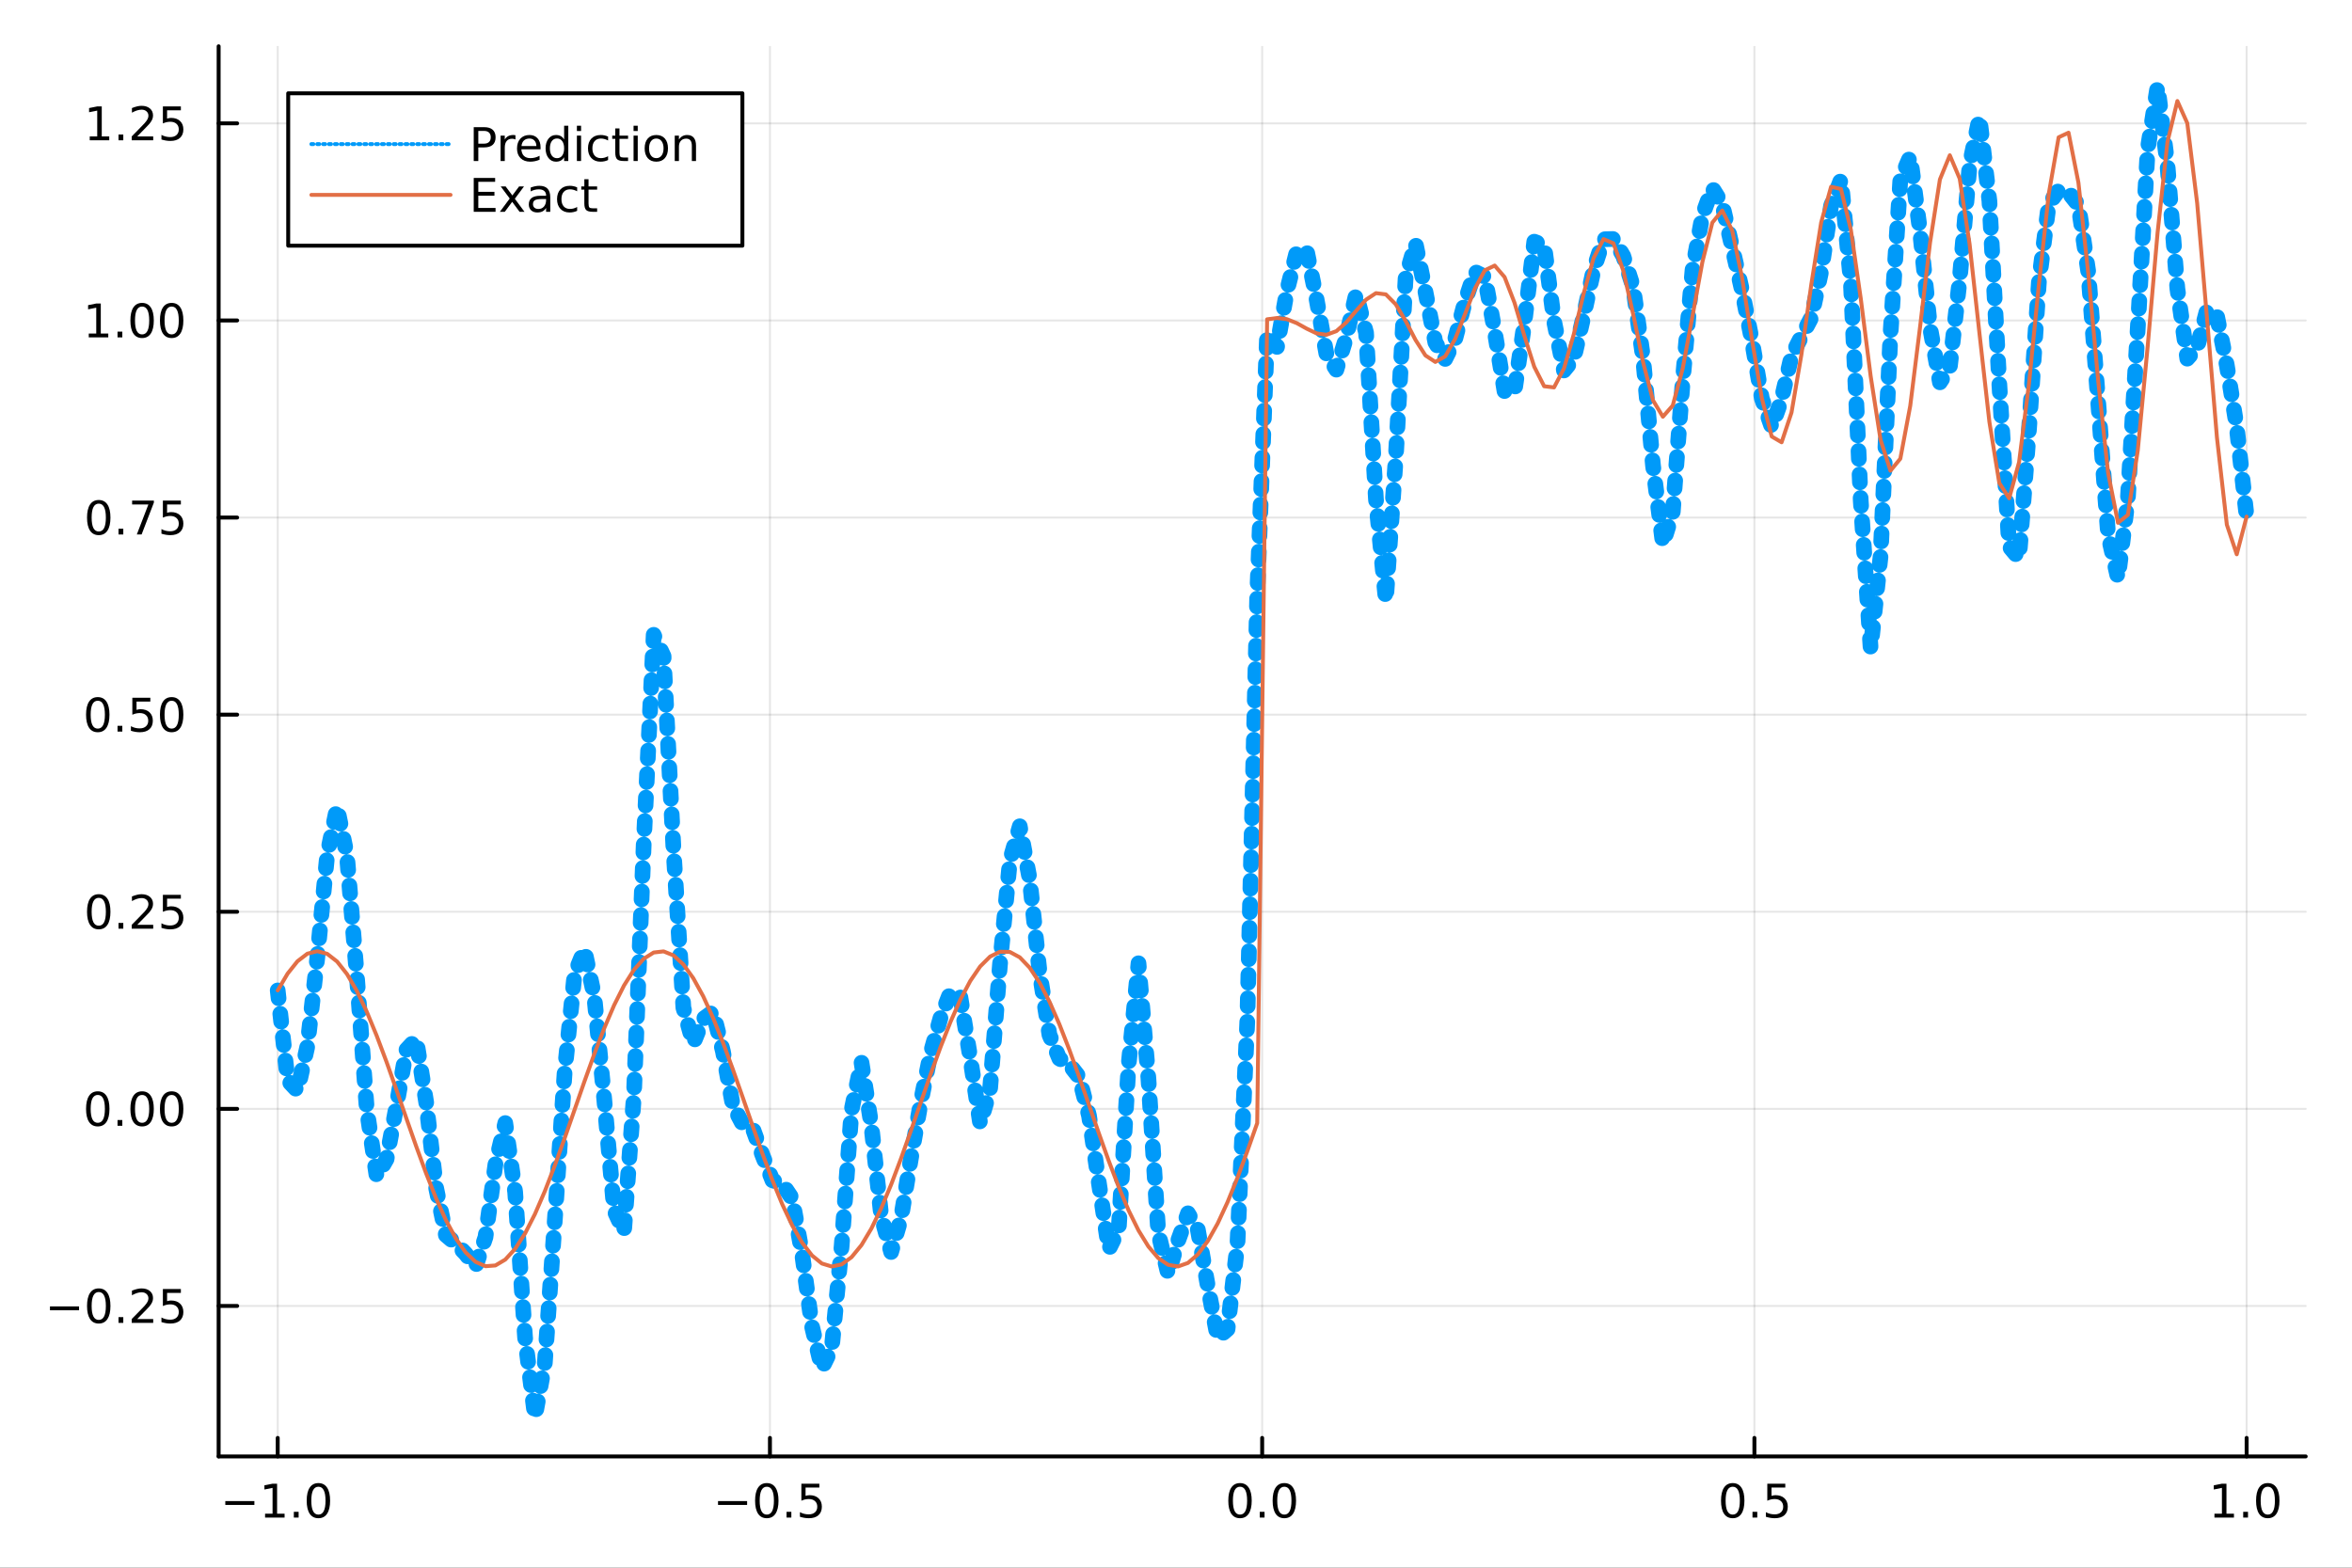 <?xml version="1.0" encoding="utf-8"?>
<svg xmlns="http://www.w3.org/2000/svg" xmlns:xlink="http://www.w3.org/1999/xlink" width="600" height="400" viewBox="0 0 2400 1600">
<rect x="0" y="0" width="2400" height="1600" fill="#333333" stroke="none"/>
<defs>
  <clipPath id="clip970">
    <rect x="0" y="0" width="2400" height="1600"/>
  </clipPath>
</defs>
<path clip-path="url(#clip970)" d="
M0 1600 L2400 1600 L2400 0 L0 0  Z
  " fill="#ffffff" fill-rule="evenodd" fill-opacity="1"/>
<defs>
  <clipPath id="clip971">
    <rect x="480" y="0" width="1681" height="1600"/>
  </clipPath>
</defs>
<path clip-path="url(#clip970)" d="
M223.103 1486.45 L2352.76 1486.45 L2352.76 47.244 L223.103 47.244  Z
  " fill="#ffffff" fill-rule="evenodd" fill-opacity="1"/>
<defs>
  <clipPath id="clip972">
    <rect x="223" y="47" width="2131" height="1440"/>
  </clipPath>
</defs>
<polyline clip-path="url(#clip972)" style="stroke:#000000; stroke-linecap:round; stroke-linejoin:round; stroke-width:2; stroke-opacity:0.1; fill:none" points="
  283.376,1486.45 283.376,47.244 
  "/>
<polyline clip-path="url(#clip972)" style="stroke:#000000; stroke-linecap:round; stroke-linejoin:round; stroke-width:2; stroke-opacity:0.1; fill:none" points="
  785.652,1486.45 785.652,47.244 
  "/>
<polyline clip-path="url(#clip972)" style="stroke:#000000; stroke-linecap:round; stroke-linejoin:round; stroke-width:2; stroke-opacity:0.1; fill:none" points="
  1287.93,1486.45 1287.93,47.244 
  "/>
<polyline clip-path="url(#clip972)" style="stroke:#000000; stroke-linecap:round; stroke-linejoin:round; stroke-width:2; stroke-opacity:0.1; fill:none" points="
  1790.21,1486.45 1790.21,47.244 
  "/>
<polyline clip-path="url(#clip972)" style="stroke:#000000; stroke-linecap:round; stroke-linejoin:round; stroke-width:2; stroke-opacity:0.1; fill:none" points="
  2292.48,1486.45 2292.48,47.244 
  "/>
<polyline clip-path="url(#clip970)" style="stroke:#000000; stroke-linecap:round; stroke-linejoin:round; stroke-width:4; stroke-opacity:1; fill:none" points="
  223.103,1486.45 2352.76,1486.45 
  "/>
<polyline clip-path="url(#clip970)" style="stroke:#000000; stroke-linecap:round; stroke-linejoin:round; stroke-width:4; stroke-opacity:1; fill:none" points="
  283.376,1486.45 283.376,1467.55 
  "/>
<polyline clip-path="url(#clip970)" style="stroke:#000000; stroke-linecap:round; stroke-linejoin:round; stroke-width:4; stroke-opacity:1; fill:none" points="
  785.652,1486.45 785.652,1467.55 
  "/>
<polyline clip-path="url(#clip970)" style="stroke:#000000; stroke-linecap:round; stroke-linejoin:round; stroke-width:4; stroke-opacity:1; fill:none" points="
  1287.93,1486.45 1287.93,1467.55 
  "/>
<polyline clip-path="url(#clip970)" style="stroke:#000000; stroke-linecap:round; stroke-linejoin:round; stroke-width:4; stroke-opacity:1; fill:none" points="
  1790.21,1486.45 1790.21,1467.55 
  "/>
<polyline clip-path="url(#clip970)" style="stroke:#000000; stroke-linecap:round; stroke-linejoin:round; stroke-width:4; stroke-opacity:1; fill:none" points="
  2292.48,1486.45 2292.48,1467.55 
  "/>
<path clip-path="url(#clip970)" d="M229.904 1532.02 L259.58 1532.02 L259.58 1535.95 L229.904 1535.95 L229.904 1532.02 Z" fill="#000000" fill-rule="evenodd" fill-opacity="1" /><path clip-path="url(#clip970)" d="M270.482 1544.91 L278.121 1544.91 L278.121 1518.55 L269.811 1520.21 L269.811 1515.95 L278.075 1514.29 L282.751 1514.29 L282.751 1544.91 L290.39 1544.91 L290.39 1548.85 L270.482 1548.85 L270.482 1544.91 Z" fill="#000000" fill-rule="evenodd" fill-opacity="1" /><path clip-path="url(#clip970)" d="M299.834 1542.97 L304.718 1542.97 L304.718 1548.85 L299.834 1548.85 L299.834 1542.97 Z" fill="#000000" fill-rule="evenodd" fill-opacity="1" /><path clip-path="url(#clip970)" d="M324.903 1517.37 Q321.292 1517.37 319.463 1520.93 Q317.658 1524.47 317.658 1531.6 Q317.658 1538.71 319.463 1542.27 Q321.292 1545.82 324.903 1545.82 Q328.538 1545.82 330.343 1542.27 Q332.172 1538.71 332.172 1531.6 Q332.172 1524.47 330.343 1520.93 Q328.538 1517.37 324.903 1517.37 M324.903 1513.66 Q330.713 1513.66 333.769 1518.27 Q336.848 1522.85 336.848 1531.6 Q336.848 1540.33 333.769 1544.94 Q330.713 1549.52 324.903 1549.52 Q319.093 1549.52 316.014 1544.94 Q312.959 1540.33 312.959 1531.6 Q312.959 1522.85 316.014 1518.27 Q319.093 1513.66 324.903 1513.66 Z" fill="#000000" fill-rule="evenodd" fill-opacity="1" /><path clip-path="url(#clip970)" d="M732.678 1532.02 L762.354 1532.02 L762.354 1535.95 L732.678 1535.95 L732.678 1532.02 Z" fill="#000000" fill-rule="evenodd" fill-opacity="1" /><path clip-path="url(#clip970)" d="M782.446 1517.37 Q778.835 1517.37 777.007 1520.93 Q775.201 1524.47 775.201 1531.6 Q775.201 1538.71 777.007 1542.27 Q778.835 1545.82 782.446 1545.82 Q786.081 1545.82 787.886 1542.27 Q789.715 1538.71 789.715 1531.6 Q789.715 1524.47 787.886 1520.93 Q786.081 1517.37 782.446 1517.37 M782.446 1513.66 Q788.257 1513.66 791.312 1518.27 Q794.391 1522.85 794.391 1531.6 Q794.391 1540.33 791.312 1544.94 Q788.257 1549.52 782.446 1549.52 Q776.636 1549.52 773.558 1544.94 Q770.502 1540.33 770.502 1531.6 Q770.502 1522.85 773.558 1518.27 Q776.636 1513.66 782.446 1513.66 Z" fill="#000000" fill-rule="evenodd" fill-opacity="1" /><path clip-path="url(#clip970)" d="M802.608 1542.97 L807.493 1542.97 L807.493 1548.85 L802.608 1548.85 L802.608 1542.97 Z" fill="#000000" fill-rule="evenodd" fill-opacity="1" /><path clip-path="url(#clip970)" d="M817.724 1514.29 L836.08 1514.29 L836.08 1518.22 L822.006 1518.22 L822.006 1526.7 Q823.025 1526.35 824.043 1526.19 Q825.062 1526 826.08 1526 Q831.867 1526 835.247 1529.17 Q838.627 1532.34 838.627 1537.76 Q838.627 1543.34 835.155 1546.44 Q831.682 1549.52 825.363 1549.52 Q823.187 1549.52 820.918 1549.15 Q818.673 1548.78 816.266 1548.04 L816.266 1543.34 Q818.349 1544.47 820.571 1545.03 Q822.793 1545.58 825.27 1545.58 Q829.275 1545.58 831.613 1543.48 Q833.951 1541.37 833.951 1537.76 Q833.951 1534.15 831.613 1532.04 Q829.275 1529.94 825.27 1529.94 Q823.395 1529.94 821.52 1530.35 Q819.668 1530.77 817.724 1531.65 L817.724 1514.29 Z" fill="#000000" fill-rule="evenodd" fill-opacity="1" /><path clip-path="url(#clip970)" d="M1265.31 1517.37 Q1261.7 1517.37 1259.87 1520.93 Q1258.07 1524.47 1258.07 1531.6 Q1258.07 1538.71 1259.87 1542.27 Q1261.7 1545.82 1265.31 1545.82 Q1268.95 1545.82 1270.75 1542.27 Q1272.58 1538.71 1272.58 1531.6 Q1272.58 1524.47 1270.75 1520.93 Q1268.95 1517.37 1265.31 1517.37 M1265.31 1513.66 Q1271.12 1513.66 1274.18 1518.27 Q1277.26 1522.85 1277.26 1531.6 Q1277.26 1540.33 1274.18 1544.94 Q1271.12 1549.52 1265.31 1549.52 Q1259.5 1549.52 1256.42 1544.94 Q1253.37 1540.33 1253.37 1531.6 Q1253.37 1522.85 1256.42 1518.27 Q1259.5 1513.66 1265.31 1513.66 Z" fill="#000000" fill-rule="evenodd" fill-opacity="1" /><path clip-path="url(#clip970)" d="M1285.48 1542.97 L1290.36 1542.97 L1290.36 1548.85 L1285.48 1548.85 L1285.48 1542.97 Z" fill="#000000" fill-rule="evenodd" fill-opacity="1" /><path clip-path="url(#clip970)" d="M1310.54 1517.37 Q1306.93 1517.37 1305.11 1520.93 Q1303.3 1524.47 1303.3 1531.6 Q1303.3 1538.71 1305.11 1542.27 Q1306.93 1545.82 1310.54 1545.82 Q1314.18 1545.82 1315.98 1542.27 Q1317.81 1538.71 1317.81 1531.6 Q1317.81 1524.47 1315.98 1520.93 Q1314.18 1517.37 1310.54 1517.37 M1310.54 1513.66 Q1316.35 1513.66 1319.41 1518.27 Q1322.49 1522.85 1322.49 1531.6 Q1322.49 1540.33 1319.41 1544.94 Q1316.35 1549.52 1310.54 1549.52 Q1304.73 1549.52 1301.66 1544.94 Q1298.6 1540.33 1298.6 1531.6 Q1298.6 1522.85 1301.66 1518.27 Q1304.73 1513.66 1310.54 1513.66 Z" fill="#000000" fill-rule="evenodd" fill-opacity="1" /><path clip-path="url(#clip970)" d="M1768.09 1517.37 Q1764.48 1517.37 1762.65 1520.93 Q1760.84 1524.47 1760.84 1531.6 Q1760.84 1538.71 1762.65 1542.27 Q1764.48 1545.82 1768.09 1545.82 Q1771.72 1545.82 1773.53 1542.27 Q1775.36 1538.71 1775.36 1531.6 Q1775.36 1524.47 1773.53 1520.93 Q1771.72 1517.37 1768.09 1517.37 M1768.09 1513.66 Q1773.9 1513.66 1776.95 1518.27 Q1780.03 1522.85 1780.03 1531.6 Q1780.03 1540.33 1776.95 1544.94 Q1773.9 1549.52 1768.09 1549.52 Q1762.28 1549.52 1759.2 1544.94 Q1756.14 1540.33 1756.14 1531.6 Q1756.14 1522.85 1759.2 1518.27 Q1762.28 1513.66 1768.09 1513.66 Z" fill="#000000" fill-rule="evenodd" fill-opacity="1" /><path clip-path="url(#clip970)" d="M1788.25 1542.97 L1793.13 1542.97 L1793.13 1548.85 L1788.25 1548.85 L1788.25 1542.97 Z" fill="#000000" fill-rule="evenodd" fill-opacity="1" /><path clip-path="url(#clip970)" d="M1803.37 1514.29 L1821.72 1514.29 L1821.72 1518.22 L1807.65 1518.22 L1807.65 1526.7 Q1808.67 1526.35 1809.69 1526.19 Q1810.7 1526 1811.72 1526 Q1817.51 1526 1820.89 1529.17 Q1824.27 1532.34 1824.27 1537.76 Q1824.27 1543.34 1820.8 1546.44 Q1817.32 1549.52 1811 1549.52 Q1808.83 1549.52 1806.56 1549.15 Q1804.31 1548.78 1801.91 1548.04 L1801.91 1543.34 Q1803.99 1544.47 1806.21 1545.03 Q1808.44 1545.58 1810.91 1545.58 Q1814.92 1545.58 1817.25 1543.48 Q1819.59 1541.37 1819.59 1537.76 Q1819.59 1534.15 1817.25 1532.04 Q1814.92 1529.94 1810.91 1529.94 Q1809.04 1529.94 1807.16 1530.35 Q1805.31 1530.77 1803.37 1531.65 L1803.37 1514.29 Z" fill="#000000" fill-rule="evenodd" fill-opacity="1" /><path clip-path="url(#clip970)" d="M2259.64 1544.91 L2267.27 1544.91 L2267.27 1518.55 L2258.96 1520.21 L2258.96 1515.95 L2267.23 1514.29 L2271.9 1514.29 L2271.9 1544.91 L2279.54 1544.91 L2279.54 1548.85 L2259.64 1548.85 L2259.64 1544.91 Z" fill="#000000" fill-rule="evenodd" fill-opacity="1" /><path clip-path="url(#clip970)" d="M2288.99 1542.97 L2293.87 1542.97 L2293.87 1548.85 L2288.99 1548.85 L2288.99 1542.97 Z" fill="#000000" fill-rule="evenodd" fill-opacity="1" /><path clip-path="url(#clip970)" d="M2314.06 1517.37 Q2310.45 1517.37 2308.62 1520.93 Q2306.81 1524.47 2306.81 1531.6 Q2306.81 1538.71 2308.62 1542.27 Q2310.45 1545.82 2314.06 1545.82 Q2317.69 1545.82 2319.5 1542.27 Q2321.33 1538.71 2321.33 1531.6 Q2321.33 1524.47 2319.5 1520.93 Q2317.69 1517.37 2314.06 1517.37 M2314.06 1513.66 Q2319.87 1513.66 2322.92 1518.27 Q2326 1522.85 2326 1531.6 Q2326 1540.33 2322.92 1544.94 Q2319.87 1549.52 2314.06 1549.52 Q2308.25 1549.52 2305.17 1544.94 Q2302.11 1540.33 2302.11 1531.6 Q2302.11 1522.85 2305.17 1518.27 Q2308.25 1513.66 2314.06 1513.66 Z" fill="#000000" fill-rule="evenodd" fill-opacity="1" /><polyline clip-path="url(#clip972)" style="stroke:#000000; stroke-linecap:round; stroke-linejoin:round; stroke-width:2; stroke-opacity:0.1; fill:none" points="
  223.103,1332.87 2352.76,1332.87 
  "/>
<polyline clip-path="url(#clip972)" style="stroke:#000000; stroke-linecap:round; stroke-linejoin:round; stroke-width:2; stroke-opacity:0.1; fill:none" points="
  223.103,1131.71 2352.76,1131.71 
  "/>
<polyline clip-path="url(#clip972)" style="stroke:#000000; stroke-linecap:round; stroke-linejoin:round; stroke-width:2; stroke-opacity:0.1; fill:none" points="
  223.103,930.548 2352.76,930.548 
  "/>
<polyline clip-path="url(#clip972)" style="stroke:#000000; stroke-linecap:round; stroke-linejoin:round; stroke-width:2; stroke-opacity:0.1; fill:none" points="
  223.103,729.385 2352.76,729.385 
  "/>
<polyline clip-path="url(#clip972)" style="stroke:#000000; stroke-linecap:round; stroke-linejoin:round; stroke-width:2; stroke-opacity:0.1; fill:none" points="
  223.103,528.223 2352.76,528.223 
  "/>
<polyline clip-path="url(#clip972)" style="stroke:#000000; stroke-linecap:round; stroke-linejoin:round; stroke-width:2; stroke-opacity:0.1; fill:none" points="
  223.103,327.06 2352.76,327.06 
  "/>
<polyline clip-path="url(#clip972)" style="stroke:#000000; stroke-linecap:round; stroke-linejoin:round; stroke-width:2; stroke-opacity:0.1; fill:none" points="
  223.103,125.897 2352.76,125.897 
  "/>
<polyline clip-path="url(#clip970)" style="stroke:#000000; stroke-linecap:round; stroke-linejoin:round; stroke-width:4; stroke-opacity:1; fill:none" points="
  223.103,1486.45 223.103,47.244 
  "/>
<polyline clip-path="url(#clip970)" style="stroke:#000000; stroke-linecap:round; stroke-linejoin:round; stroke-width:4; stroke-opacity:1; fill:none" points="
  223.103,1332.87 242,1332.87 
  "/>
<polyline clip-path="url(#clip970)" style="stroke:#000000; stroke-linecap:round; stroke-linejoin:round; stroke-width:4; stroke-opacity:1; fill:none" points="
  223.103,1131.71 242,1131.71 
  "/>
<polyline clip-path="url(#clip970)" style="stroke:#000000; stroke-linecap:round; stroke-linejoin:round; stroke-width:4; stroke-opacity:1; fill:none" points="
  223.103,930.548 242,930.548 
  "/>
<polyline clip-path="url(#clip970)" style="stroke:#000000; stroke-linecap:round; stroke-linejoin:round; stroke-width:4; stroke-opacity:1; fill:none" points="
  223.103,729.385 242,729.385 
  "/>
<polyline clip-path="url(#clip970)" style="stroke:#000000; stroke-linecap:round; stroke-linejoin:round; stroke-width:4; stroke-opacity:1; fill:none" points="
  223.103,528.223 242,528.223 
  "/>
<polyline clip-path="url(#clip970)" style="stroke:#000000; stroke-linecap:round; stroke-linejoin:round; stroke-width:4; stroke-opacity:1; fill:none" points="
  223.103,327.06 242,327.06 
  "/>
<polyline clip-path="url(#clip970)" style="stroke:#000000; stroke-linecap:round; stroke-linejoin:round; stroke-width:4; stroke-opacity:1; fill:none" points="
  223.103,125.897 242,125.897 
  "/>
<path clip-path="url(#clip970)" d="M50.992 1333.33 L80.668 1333.33 L80.668 1337.26 L50.992 1337.26 L50.992 1333.33 Z" fill="#000000" fill-rule="evenodd" fill-opacity="1" /><path clip-path="url(#clip970)" d="M100.76 1318.67 Q97.149 1318.67 95.321 1322.24 Q93.515 1325.78 93.515 1332.91 Q93.515 1340.01 95.321 1343.58 Q97.149 1347.12 100.76 1347.12 Q104.395 1347.12 106.2 1343.58 Q108.029 1340.01 108.029 1332.91 Q108.029 1325.78 106.2 1322.24 Q104.395 1318.67 100.76 1318.67 M100.76 1314.97 Q106.571 1314.97 109.626 1319.58 Q112.705 1324.16 112.705 1332.91 Q112.705 1341.64 109.626 1346.24 Q106.571 1350.83 100.76 1350.83 Q94.95 1350.83 91.871 1346.24 Q88.816 1341.64 88.816 1332.91 Q88.816 1324.16 91.871 1319.58 Q94.95 1314.97 100.76 1314.97 Z" fill="#000000" fill-rule="evenodd" fill-opacity="1" /><path clip-path="url(#clip970)" d="M120.922 1344.27 L125.807 1344.27 L125.807 1350.15 L120.922 1350.15 L120.922 1344.27 Z" fill="#000000" fill-rule="evenodd" fill-opacity="1" /><path clip-path="url(#clip970)" d="M140.019 1346.22 L156.339 1346.22 L156.339 1350.15 L134.394 1350.15 L134.394 1346.22 Q137.056 1343.46 141.64 1338.83 Q146.246 1334.18 147.427 1332.84 Q149.672 1330.32 150.552 1328.58 Q151.455 1326.82 151.455 1325.13 Q151.455 1322.38 149.51 1320.64 Q147.589 1318.9 144.487 1318.9 Q142.288 1318.9 139.834 1319.67 Q137.404 1320.43 134.626 1321.98 L134.626 1317.26 Q137.45 1316.13 139.904 1315.55 Q142.357 1314.97 144.394 1314.97 Q149.765 1314.97 152.959 1317.65 Q156.154 1320.34 156.154 1324.83 Q156.154 1326.96 155.343 1328.88 Q154.556 1330.78 152.45 1333.37 Q151.871 1334.04 148.769 1337.26 Q145.668 1340.45 140.019 1346.22 Z" fill="#000000" fill-rule="evenodd" fill-opacity="1" /><path clip-path="url(#clip970)" d="M166.2 1315.59 L184.556 1315.59 L184.556 1319.53 L170.482 1319.53 L170.482 1328 Q171.501 1327.65 172.519 1327.49 Q173.538 1327.31 174.556 1327.31 Q180.343 1327.31 183.723 1330.48 Q187.103 1333.65 187.103 1339.07 Q187.103 1344.64 183.63 1347.75 Q180.158 1350.83 173.839 1350.83 Q171.663 1350.83 169.394 1350.45 Q167.149 1350.08 164.742 1349.34 L164.742 1344.64 Q166.825 1345.78 169.047 1346.33 Q171.269 1346.89 173.746 1346.89 Q177.751 1346.89 180.089 1344.78 Q182.427 1342.68 182.427 1339.07 Q182.427 1335.45 180.089 1333.35 Q177.751 1331.24 173.746 1331.24 Q171.871 1331.24 169.996 1331.66 Q168.144 1332.08 166.2 1332.95 L166.2 1315.59 Z" fill="#000000" fill-rule="evenodd" fill-opacity="1" /><path clip-path="url(#clip970)" d="M99.765 1117.51 Q96.154 1117.51 94.325 1121.07 Q92.52 1124.62 92.52 1131.75 Q92.52 1138.85 94.325 1142.42 Q96.154 1145.96 99.765 1145.96 Q103.399 1145.96 105.205 1142.42 Q107.033 1138.85 107.033 1131.75 Q107.033 1124.62 105.205 1121.07 Q103.399 1117.51 99.765 1117.51 M99.765 1113.81 Q105.575 1113.81 108.631 1118.41 Q111.709 1123 111.709 1131.75 Q111.709 1140.47 108.631 1145.08 Q105.575 1149.66 99.765 1149.66 Q93.955 1149.66 90.876 1145.08 Q87.821 1140.47 87.821 1131.75 Q87.821 1123 90.876 1118.41 Q93.955 1113.81 99.765 1113.81 Z" fill="#000000" fill-rule="evenodd" fill-opacity="1" /><path clip-path="url(#clip970)" d="M119.927 1143.11 L124.811 1143.11 L124.811 1148.99 L119.927 1148.99 L119.927 1143.11 Z" fill="#000000" fill-rule="evenodd" fill-opacity="1" /><path clip-path="url(#clip970)" d="M144.996 1117.51 Q141.385 1117.51 139.556 1121.07 Q137.751 1124.62 137.751 1131.75 Q137.751 1138.85 139.556 1142.42 Q141.385 1145.96 144.996 1145.96 Q148.63 1145.96 150.436 1142.42 Q152.265 1138.85 152.265 1131.75 Q152.265 1124.62 150.436 1121.07 Q148.63 1117.51 144.996 1117.51 M144.996 1113.81 Q150.806 1113.81 153.862 1118.41 Q156.941 1123 156.941 1131.75 Q156.941 1140.47 153.862 1145.08 Q150.806 1149.66 144.996 1149.66 Q139.186 1149.66 136.107 1145.08 Q133.052 1140.47 133.052 1131.75 Q133.052 1123 136.107 1118.41 Q139.186 1113.81 144.996 1113.81 Z" fill="#000000" fill-rule="evenodd" fill-opacity="1" /><path clip-path="url(#clip970)" d="M175.158 1117.51 Q171.547 1117.51 169.718 1121.07 Q167.913 1124.62 167.913 1131.75 Q167.913 1138.85 169.718 1142.42 Q171.547 1145.96 175.158 1145.96 Q178.792 1145.96 180.598 1142.42 Q182.427 1138.85 182.427 1131.75 Q182.427 1124.62 180.598 1121.07 Q178.792 1117.51 175.158 1117.51 M175.158 1113.81 Q180.968 1113.81 184.024 1118.41 Q187.103 1123 187.103 1131.75 Q187.103 1140.47 184.024 1145.08 Q180.968 1149.66 175.158 1149.66 Q169.348 1149.66 166.269 1145.08 Q163.214 1140.47 163.214 1131.75 Q163.214 1123 166.269 1118.41 Q169.348 1113.81 175.158 1113.81 Z" fill="#000000" fill-rule="evenodd" fill-opacity="1" /><path clip-path="url(#clip970)" d="M100.76 916.347 Q97.149 916.347 95.321 919.912 Q93.515 923.453 93.515 930.583 Q93.515 937.689 95.321 941.254 Q97.149 944.796 100.76 944.796 Q104.395 944.796 106.2 941.254 Q108.029 937.689 108.029 930.583 Q108.029 923.453 106.2 919.912 Q104.395 916.347 100.76 916.347 M100.76 912.643 Q106.571 912.643 109.626 917.25 Q112.705 921.833 112.705 930.583 Q112.705 939.31 109.626 943.916 Q106.571 948.499 100.76 948.499 Q94.95 948.499 91.871 943.916 Q88.816 939.31 88.816 930.583 Q88.816 921.833 91.871 917.25 Q94.95 912.643 100.76 912.643 Z" fill="#000000" fill-rule="evenodd" fill-opacity="1" /><path clip-path="url(#clip970)" d="M120.922 941.949 L125.807 941.949 L125.807 947.828 L120.922 947.828 L120.922 941.949 Z" fill="#000000" fill-rule="evenodd" fill-opacity="1" /><path clip-path="url(#clip970)" d="M140.019 943.893 L156.339 943.893 L156.339 947.828 L134.394 947.828 L134.394 943.893 Q137.056 941.138 141.64 936.509 Q146.246 931.856 147.427 930.513 Q149.672 927.99 150.552 926.254 Q151.455 924.495 151.455 922.805 Q151.455 920.051 149.51 918.314 Q147.589 916.578 144.487 916.578 Q142.288 916.578 139.834 917.342 Q137.404 918.106 134.626 919.657 L134.626 914.935 Q137.45 913.801 139.904 913.222 Q142.357 912.643 144.394 912.643 Q149.765 912.643 152.959 915.328 Q156.154 918.014 156.154 922.504 Q156.154 924.634 155.343 926.555 Q154.556 928.453 152.45 931.046 Q151.871 931.717 148.769 934.935 Q145.668 938.129 140.019 943.893 Z" fill="#000000" fill-rule="evenodd" fill-opacity="1" /><path clip-path="url(#clip970)" d="M166.2 913.268 L184.556 913.268 L184.556 917.203 L170.482 917.203 L170.482 925.676 Q171.501 925.328 172.519 925.166 Q173.538 924.981 174.556 924.981 Q180.343 924.981 183.723 928.152 Q187.103 931.324 187.103 936.74 Q187.103 942.319 183.63 945.421 Q180.158 948.499 173.839 948.499 Q171.663 948.499 169.394 948.129 Q167.149 947.759 164.742 947.018 L164.742 942.319 Q166.825 943.453 169.047 944.009 Q171.269 944.564 173.746 944.564 Q177.751 944.564 180.089 942.458 Q182.427 940.351 182.427 936.74 Q182.427 933.129 180.089 931.023 Q177.751 928.916 173.746 928.916 Q171.871 928.916 169.996 929.333 Q168.144 929.75 166.2 930.629 L166.2 913.268 Z" fill="#000000" fill-rule="evenodd" fill-opacity="1" /><path clip-path="url(#clip970)" d="M99.765 715.184 Q96.154 715.184 94.325 718.749 Q92.52 722.291 92.52 729.42 Q92.52 736.527 94.325 740.091 Q96.154 743.633 99.765 743.633 Q103.399 743.633 105.205 740.091 Q107.033 736.527 107.033 729.42 Q107.033 722.291 105.205 718.749 Q103.399 715.184 99.765 715.184 M99.765 711.48 Q105.575 711.48 108.631 716.087 Q111.709 720.67 111.709 729.42 Q111.709 738.147 108.631 742.753 Q105.575 747.337 99.765 747.337 Q93.955 747.337 90.876 742.753 Q87.821 738.147 87.821 729.42 Q87.821 720.67 90.876 716.087 Q93.955 711.48 99.765 711.48 Z" fill="#000000" fill-rule="evenodd" fill-opacity="1" /><path clip-path="url(#clip970)" d="M119.927 740.786 L124.811 740.786 L124.811 746.665 L119.927 746.665 L119.927 740.786 Z" fill="#000000" fill-rule="evenodd" fill-opacity="1" /><path clip-path="url(#clip970)" d="M135.043 712.105 L153.399 712.105 L153.399 716.041 L139.325 716.041 L139.325 724.513 Q140.343 724.166 141.362 724.003 Q142.381 723.818 143.399 723.818 Q149.186 723.818 152.566 726.99 Q155.945 730.161 155.945 735.578 Q155.945 741.156 152.473 744.258 Q149.001 747.337 142.681 747.337 Q140.506 747.337 138.237 746.966 Q135.992 746.596 133.584 745.855 L133.584 741.156 Q135.668 742.29 137.89 742.846 Q140.112 743.402 142.589 743.402 Q146.593 743.402 148.931 741.295 Q151.269 739.189 151.269 735.578 Q151.269 731.966 148.931 729.86 Q146.593 727.753 142.589 727.753 Q140.714 727.753 138.839 728.17 Q136.987 728.587 135.043 729.466 L135.043 712.105 Z" fill="#000000" fill-rule="evenodd" fill-opacity="1" /><path clip-path="url(#clip970)" d="M175.158 715.184 Q171.547 715.184 169.718 718.749 Q167.913 722.291 167.913 729.42 Q167.913 736.527 169.718 740.091 Q171.547 743.633 175.158 743.633 Q178.792 743.633 180.598 740.091 Q182.427 736.527 182.427 729.42 Q182.427 722.291 180.598 718.749 Q178.792 715.184 175.158 715.184 M175.158 711.48 Q180.968 711.48 184.024 716.087 Q187.103 720.67 187.103 729.42 Q187.103 738.147 184.024 742.753 Q180.968 747.337 175.158 747.337 Q169.348 747.337 166.269 742.753 Q163.214 738.147 163.214 729.42 Q163.214 720.67 166.269 716.087 Q169.348 711.48 175.158 711.48 Z" fill="#000000" fill-rule="evenodd" fill-opacity="1" /><path clip-path="url(#clip970)" d="M100.76 514.021 Q97.149 514.021 95.321 517.586 Q93.515 521.128 93.515 528.257 Q93.515 535.364 95.321 538.929 Q97.149 542.47 100.76 542.47 Q104.395 542.47 106.2 538.929 Q108.029 535.364 108.029 528.257 Q108.029 521.128 106.2 517.586 Q104.395 514.021 100.76 514.021 M100.76 510.318 Q106.571 510.318 109.626 514.924 Q112.705 519.507 112.705 528.257 Q112.705 536.984 109.626 541.591 Q106.571 546.174 100.76 546.174 Q94.95 546.174 91.871 541.591 Q88.816 536.984 88.816 528.257 Q88.816 519.507 91.871 514.924 Q94.95 510.318 100.76 510.318 Z" fill="#000000" fill-rule="evenodd" fill-opacity="1" /><path clip-path="url(#clip970)" d="M120.922 539.623 L125.807 539.623 L125.807 545.503 L120.922 545.503 L120.922 539.623 Z" fill="#000000" fill-rule="evenodd" fill-opacity="1" /><path clip-path="url(#clip970)" d="M134.811 510.943 L157.033 510.943 L157.033 512.933 L144.487 545.503 L139.603 545.503 L151.408 514.878 L134.811 514.878 L134.811 510.943 Z" fill="#000000" fill-rule="evenodd" fill-opacity="1" /><path clip-path="url(#clip970)" d="M166.2 510.943 L184.556 510.943 L184.556 514.878 L170.482 514.878 L170.482 523.35 Q171.501 523.003 172.519 522.841 Q173.538 522.656 174.556 522.656 Q180.343 522.656 183.723 525.827 Q187.103 528.998 187.103 534.415 Q187.103 539.993 183.63 543.095 Q180.158 546.174 173.839 546.174 Q171.663 546.174 169.394 545.804 Q167.149 545.433 164.742 544.692 L164.742 539.993 Q166.825 541.128 169.047 541.683 Q171.269 542.239 173.746 542.239 Q177.751 542.239 180.089 540.132 Q182.427 538.026 182.427 534.415 Q182.427 530.804 180.089 528.697 Q177.751 526.591 173.746 526.591 Q171.871 526.591 169.996 527.007 Q168.144 527.424 166.2 528.304 L166.2 510.943 Z" fill="#000000" fill-rule="evenodd" fill-opacity="1" /><path clip-path="url(#clip970)" d="M90.575 340.405 L98.214 340.405 L98.214 314.039 L89.904 315.706 L89.904 311.447 L98.168 309.78 L102.844 309.78 L102.844 340.405 L110.483 340.405 L110.483 344.34 L90.575 344.34 L90.575 340.405 Z" fill="#000000" fill-rule="evenodd" fill-opacity="1" /><path clip-path="url(#clip970)" d="M119.927 338.46 L124.811 338.46 L124.811 344.34 L119.927 344.34 L119.927 338.46 Z" fill="#000000" fill-rule="evenodd" fill-opacity="1" /><path clip-path="url(#clip970)" d="M144.996 312.859 Q141.385 312.859 139.556 316.423 Q137.751 319.965 137.751 327.095 Q137.751 334.201 139.556 337.766 Q141.385 341.307 144.996 341.307 Q148.63 341.307 150.436 337.766 Q152.265 334.201 152.265 327.095 Q152.265 319.965 150.436 316.423 Q148.63 312.859 144.996 312.859 M144.996 309.155 Q150.806 309.155 153.862 313.761 Q156.941 318.345 156.941 327.095 Q156.941 335.821 153.862 340.428 Q150.806 345.011 144.996 345.011 Q139.186 345.011 136.107 340.428 Q133.052 335.821 133.052 327.095 Q133.052 318.345 136.107 313.761 Q139.186 309.155 144.996 309.155 Z" fill="#000000" fill-rule="evenodd" fill-opacity="1" /><path clip-path="url(#clip970)" d="M175.158 312.859 Q171.547 312.859 169.718 316.423 Q167.913 319.965 167.913 327.095 Q167.913 334.201 169.718 337.766 Q171.547 341.307 175.158 341.307 Q178.792 341.307 180.598 337.766 Q182.427 334.201 182.427 327.095 Q182.427 319.965 180.598 316.423 Q178.792 312.859 175.158 312.859 M175.158 309.155 Q180.968 309.155 184.024 313.761 Q187.103 318.345 187.103 327.095 Q187.103 335.821 184.024 340.428 Q180.968 345.011 175.158 345.011 Q169.348 345.011 166.269 340.428 Q163.214 335.821 163.214 327.095 Q163.214 318.345 166.269 313.761 Q169.348 309.155 175.158 309.155 Z" fill="#000000" fill-rule="evenodd" fill-opacity="1" /><path clip-path="url(#clip970)" d="M91.571 139.242 L99.21 139.242 L99.21 112.876 L90.899 114.543 L90.899 110.284 L99.163 108.617 L103.839 108.617 L103.839 139.242 L111.478 139.242 L111.478 143.177 L91.571 143.177 L91.571 139.242 Z" fill="#000000" fill-rule="evenodd" fill-opacity="1" /><path clip-path="url(#clip970)" d="M120.922 137.297 L125.807 137.297 L125.807 143.177 L120.922 143.177 L120.922 137.297 Z" fill="#000000" fill-rule="evenodd" fill-opacity="1" /><path clip-path="url(#clip970)" d="M140.019 139.242 L156.339 139.242 L156.339 143.177 L134.394 143.177 L134.394 139.242 Q137.056 136.487 141.64 131.858 Q146.246 127.205 147.427 125.862 Q149.672 123.339 150.552 121.603 Q151.455 119.844 151.455 118.154 Q151.455 115.399 149.51 113.663 Q147.589 111.927 144.487 111.927 Q142.288 111.927 139.834 112.691 Q137.404 113.455 134.626 115.006 L134.626 110.284 Q137.45 109.149 139.904 108.571 Q142.357 107.992 144.394 107.992 Q149.765 107.992 152.959 110.677 Q156.154 113.362 156.154 117.853 Q156.154 119.983 155.343 121.904 Q154.556 123.802 152.45 126.395 Q151.871 127.066 148.769 130.284 Q145.668 133.478 140.019 139.242 Z" fill="#000000" fill-rule="evenodd" fill-opacity="1" /><path clip-path="url(#clip970)" d="M166.2 108.617 L184.556 108.617 L184.556 112.552 L170.482 112.552 L170.482 121.024 Q171.501 120.677 172.519 120.515 Q173.538 120.33 174.556 120.33 Q180.343 120.33 183.723 123.501 Q187.103 126.673 187.103 132.089 Q187.103 137.668 183.63 140.77 Q180.158 143.848 173.839 143.848 Q171.663 143.848 169.394 143.478 Q167.149 143.108 164.742 142.367 L164.742 137.668 Q166.825 138.802 169.047 139.358 Q171.269 139.913 173.746 139.913 Q177.751 139.913 180.089 137.807 Q182.427 135.7 182.427 132.089 Q182.427 128.478 180.089 126.372 Q177.751 124.265 173.746 124.265 Q171.871 124.265 169.996 124.682 Q168.144 125.098 166.2 125.978 L166.2 108.617 Z" fill="#000000" fill-rule="evenodd" fill-opacity="1" /><polyline clip-path="url(#clip972)" style="stroke:#009af9; stroke-linecap:round; stroke-linejoin:round; stroke-width:16; stroke-opacity:1; fill:none" stroke-dasharray="8, 16" points="
  283.376,1010.85 293.472,1102.3 303.568,1113.09 313.664,1067.72 323.76,977.381 333.856,872.619 343.952,824.007 354.048,873.2 364.144,996.272 374.24,1131.72 
  384.336,1200.57 394.432,1183.02 404.528,1128.8 414.624,1071.53 424.72,1060.63 434.816,1124.64 444.912,1211.9 455.008,1260.52 465.104,1269.13 475.2,1279.63 
  485.296,1292.7 495.392,1262.59 505.488,1188.64 515.584,1146.24 525.68,1216.6 535.776,1365.04 545.872,1445.72 555.968,1390.9 566.064,1246.45 576.16,1094.37 
  586.256,994.37 596.352,969.443 606.448,1016.86 616.544,1121.51 626.64,1235.08 636.736,1256.95 646.832,1118.22 656.928,859.625 667.024,647.921 677.12,669.733 
  687.216,866.29 697.312,1028.43 707.408,1064.95 717.504,1039.98 727.6,1032.69 737.696,1073.05 747.792,1128.13 757.888,1147.42 767.984,1151.25 778.08,1179.15 
  788.176,1204.58 798.272,1208.31 808.369,1223.33 818.465,1279.42 828.561,1353.75 838.657,1396.42 848.753,1375.79 858.849,1271.46 868.945,1132.96 879.041,1084.08 
  889.137,1148.47 899.233,1241.2 909.329,1277.81 919.425,1243.21 929.521,1181.98 939.617,1124.43 949.713,1074.59 959.809,1038.49 969.905,1012.61 980.001,1017.91 
  990.097,1079.81 1000.19,1146.72 1010.29,1111.5 1020.38,984.352 1030.48,878.51 1040.58,843.327 1050.67,897.245 1060.77,992.194 1070.86,1056.19 1080.96,1080.31 
  1091.06,1086.37 1101.15,1099.26 1111.25,1138.77 1121.34,1207.55 1131.44,1275 1141.54,1254.55 1151.63,1087.01 1161.73,983.147 1171.83,1100.43 1181.92,1258.15 
  1192.02,1300.28 1202.11,1266.29 1212.21,1238.34 1222.31,1255.14 1232.4,1312.28 1242.5,1365.33 1252.59,1356.53 1262.69,1269.92 1272.79,1041.25 1282.88,606.653 
  1292.98,340.567 1303.07,354.035 1313.17,297.046 1323.27,256.561 1333.36,255.718 1343.46,305.509 1353.55,361.641 1363.65,377.259 1373.75,344.056 1383.84,299.938 
  1393.94,339.581 1404.03,509.652 1414.13,613.005 1424.23,467.622 1434.32,283.237 1444.42,248.335 1454.51,297.629 1464.61,349.387 1474.71,366.304 1484.8,346.175 
  1494.9,307.889 1504.99,277.465 1515.09,282.427 1525.19,338.012 1535.28,399.627 1545.38,399.733 1555.47,329.714 1565.57,246.671 1575.67,250.403 1585.76,327.584 
  1595.86,378.092 1605.95,365.784 1616.05,321.724 1626.15,275.095 1636.24,244.181 1646.34,243.908 1656.43,261.369 1666.53,293.166 1676.63,365.394 1686.72,474.939 
  1696.82,555.031 1706.91,522.671 1717.01,389.387 1727.11,275.011 1737.2,219.79 1747.3,192.109 1757.39,208.325 1767.49,252.189 1777.59,296.498 1787.68,347.585 
  1797.78,406.615 1807.87,435.853 1817.97,407.252 1828.07,363.336 1838.16,343.426 1848.26,324.202 1858.35,276.919 1868.45,209.95 1878.55,183.233 1888.64,287.96 
  1898.74,511.31 1908.83,661.947 1918.93,567.732 1929.03,341.865 1939.12,183.286 1949.22,159.68 1959.31,236.721 1969.41,333.998 1979.51,390.189 1989.6,374.795 
  1999.7,285.065 2009.79,168.542 2019.89,120.205 2029.99,204.963 2040.08,391.106 2050.18,557.622 2060.27,569.695 2070.37,438.6 2080.47,288.22 2090.56,208.1 
  2100.66,194.345 2110.75,196.349 2120.85,209.183 2130.95,277.803 2141.04,410.88 2151.14,545.771 2161.23,590.231 2171.33,508.055 2181.43,334.36 2191.52,152.329 
  2201.62,87.976 2211.71,168.601 2221.81,294.601 2231.91,366.037 2242,354.687 2252.1,316.186 2262.19,322.387 2272.29,372.958 2282.39,435.835 2292.48,527.252 
  
  "/>
<polyline clip-path="url(#clip972)" style="stroke:#e26f46; stroke-linecap:round; stroke-linejoin:round; stroke-width:4; stroke-opacity:1; fill:none" points="
  283.376,1010.85 293.472,993.708 303.568,981.065 313.664,973.339 323.76,970.781 333.856,973.476 343.952,981.336 354.048,994.103 364.144,1011.36 374.24,1032.55 
  384.336,1056.97 394.432,1083.83 404.528,1112.26 414.624,1141.32 424.72,1170.06 434.816,1197.56 444.912,1222.9 455.008,1245.27 465.104,1263.93 475.2,1278.28 
  485.296,1287.85 495.392,1292.31 505.488,1291.54 515.584,1285.55 525.68,1274.54 535.776,1258.87 545.872,1239.04 555.968,1215.72 566.064,1189.65 576.16,1161.69 
  586.256,1132.76 596.352,1103.79 606.448,1075.73 616.544,1049.49 626.64,1025.94 636.736,1005.85 646.832,989.858 656.928,978.499 667.024,972.14 677.12,970.989 
  687.216,975.083 697.312,984.29 707.408,998.307 717.504,1016.68 727.6,1038.81 737.696,1063.96 747.792,1091.33 757.888,1120.02 767.984,1149.09 778.08,1177.59 
  788.176,1204.59 798.272,1229.22 808.369,1250.66 818.465,1268.22 828.561,1281.33 838.657,1289.55 848.753,1292.62 858.849,1290.44 868.945,1283.08 879.041,1270.78 
  889.137,1253.94 899.233,1233.11 909.329,1208.97 919.425,1182.31 929.521,1154 939.617,1124.96 949.713,1096.14 959.809,1068.48 969.905,1042.89 980.001,1020.19 
  990.097,1001.14 1000.19,986.342 1010.29,976.293 1020.38,971.316 1030.48,971.574 1040.58,977.058 1050.67,987.59 1060.77,1002.83 1070.86,1022.27 1080.96,1045.28 
  1091.06,1071.12 1101.15,1098.93 1111.25,1127.81 1121.34,1156.82 1131.44,1185.01 1141.54,1211.46 1151.63,1235.31 1161.73,1255.78 1171.83,1272.19 1181.92,1284.03 
  1192.02,1290.89 1202.11,1292.55 1212.21,1288.97 1222.31,1280.25 1232.4,1266.69 1242.5,1248.72 1252.59,1226.93 1262.69,1202.04 1272.79,1174.85 1282.88,1146.25 
  1292.98,325.891 1303.07,324.561 1313.17,325.772 1323.27,329.801 1333.36,335.414 1343.46,340.24 1353.55,341.669 1363.65,337.956 1373.75,329.105 1383.84,317.172 
  1393.94,305.818 1404.03,299.184 1414.13,300.457 1424.23,310.578 1434.32,327.6 1444.42,346.973 1454.51,362.75 1464.61,369.404 1474.71,363.708 1484.8,346.033 
  1494.9,320.61 1504.99,294.556 1515.09,275.883 1525.19,271.045 1535.28,282.772 1545.38,308.897 1555.47,342.638 1565.57,374.333 1575.67,394.211 1585.76,395.389 
  1595.86,376.184 1605.95,340.988 1616.05,299.326 1626.15,263.288 1636.24,244.023 1646.34,248.306 1656.43,276.236 1666.53,320.824 1676.63,369.704 1686.72,408.558 
  1696.82,425.31 1706.91,413.855 1717.01,376.186 1727.11,322.197 1737.2,267.102 1747.3,227.153 1757.39,214.85 1767.49,235.052 1777.59,283.205 1787.68,346.285 
  1797.78,406.315 1807.87,445.479 1817.97,451.411 1828.07,421.065 1838.16,361.976 1848.26,290.435 1858.35,227.009 1868.45,190.622 1878.55,192.922 1888.64,234.59 
  1898.74,304.755 1908.83,383.808 1918.93,448.87 1929.03,480.418 1939.12,468.133 1949.22,414.222 1959.31,333.167 1969.41,247.853 1979.51,183.107 1989.6,158.479 
  1999.7,182.346 2009.79,249.137 2019.89,340.559 2029.99,430.601 2040.08,492.928 2050.18,508.583 2060.27,471.737 2070.37,391.744 2080.47,290.809 2090.56,197.832 
  2100.66,140.132 2110.75,135.425 2120.85,186.407 2130.95,279.593 2141.04,388.856 2151.14,482.75 2161.23,533.557 2171.33,525.468 2181.43,459.469 2191.52,353.446 
  2201.62,237.353 2211.71,144.752 2221.81,103.113 2231.91,125.671 2242,207.256 2252.1,325.408 2262.19,446.539 2272.29,535.491 2282.39,565.728 2292.48,527.251 
  
  "/>
<path clip-path="url(#clip970)" d="
M294.091 250.738 L757.547 250.738 L757.547 95.218 L294.091 95.218  Z
  " fill="#ffffff" fill-rule="evenodd" fill-opacity="1"/>
<polyline clip-path="url(#clip970)" style="stroke:#000000; stroke-linecap:round; stroke-linejoin:round; stroke-width:4; stroke-opacity:1; fill:none" points="
  294.091,250.738 757.547,250.738 757.547,95.218 294.091,95.218 294.091,250.738 
  "/>
<polyline clip-path="url(#clip970)" style="stroke:#009af9; stroke-linecap:round; stroke-linejoin:round; stroke-width:4; stroke-opacity:1; fill:none" stroke-dasharray="2, 4" points="
  317.754,147.058 459.731,147.058 
  "/>
<path clip-path="url(#clip970)" d="M488.069 133.62 L488.069 146.606 L493.949 146.606 Q497.213 146.606 498.995 144.916 Q500.778 143.227 500.778 140.102 Q500.778 137 498.995 135.31 Q497.213 133.62 493.949 133.62 L488.069 133.62 M483.393 129.778 L493.949 129.778 Q499.759 129.778 502.722 132.416 Q505.708 135.032 505.708 140.102 Q505.708 145.217 502.722 147.833 Q499.759 150.449 493.949 150.449 L488.069 150.449 L488.069 164.338 L483.393 164.338 L483.393 129.778 Z" fill="#000000" fill-rule="evenodd" fill-opacity="1" /><path clip-path="url(#clip970)" d="M525.986 142.393 Q525.268 141.977 524.412 141.791 Q523.578 141.583 522.56 141.583 Q518.949 141.583 517.004 143.944 Q515.083 146.282 515.083 150.68 L515.083 164.338 L510.801 164.338 L510.801 138.412 L515.083 138.412 L515.083 142.44 Q516.426 140.078 518.578 138.944 Q520.731 137.787 523.81 137.787 Q524.25 137.787 524.782 137.856 Q525.315 137.903 525.963 138.018 L525.986 142.393 Z" fill="#000000" fill-rule="evenodd" fill-opacity="1" /><path clip-path="url(#clip970)" d="M551.588 150.31 L551.588 152.393 L532.004 152.393 Q532.282 156.791 534.643 159.106 Q537.027 161.398 541.264 161.398 Q543.717 161.398 546.009 160.796 Q548.324 160.194 550.592 158.99 L550.592 163.018 Q548.301 163.99 545.893 164.5 Q543.486 165.009 541.009 165.009 Q534.805 165.009 531.171 161.398 Q527.56 157.787 527.56 151.629 Q527.56 145.264 530.986 141.537 Q534.435 137.787 540.268 137.787 Q545.5 137.787 548.532 141.166 Q551.588 144.523 551.588 150.31 M547.328 149.06 Q547.282 145.565 545.361 143.481 Q543.463 141.398 540.314 141.398 Q536.75 141.398 534.597 143.412 Q532.467 145.426 532.143 149.083 L547.328 149.06 Z" fill="#000000" fill-rule="evenodd" fill-opacity="1" /><path clip-path="url(#clip970)" d="M575.638 142.347 L575.638 128.319 L579.898 128.319 L579.898 164.338 L575.638 164.338 L575.638 160.449 Q574.296 162.763 572.236 163.898 Q570.199 165.009 567.328 165.009 Q562.629 165.009 559.666 161.259 Q556.726 157.509 556.726 151.398 Q556.726 145.287 559.666 141.537 Q562.629 137.787 567.328 137.787 Q570.199 137.787 572.236 138.921 Q574.296 140.032 575.638 142.347 M561.125 151.398 Q561.125 156.097 563.046 158.782 Q564.99 161.444 568.37 161.444 Q571.749 161.444 573.694 158.782 Q575.638 156.097 575.638 151.398 Q575.638 146.699 573.694 144.037 Q571.749 141.352 568.37 141.352 Q564.99 141.352 563.046 144.037 Q561.125 146.699 561.125 151.398 Z" fill="#000000" fill-rule="evenodd" fill-opacity="1" /><path clip-path="url(#clip970)" d="M588.671 138.412 L592.93 138.412 L592.93 164.338 L588.671 164.338 L588.671 138.412 M588.671 128.319 L592.93 128.319 L592.93 133.713 L588.671 133.713 L588.671 128.319 Z" fill="#000000" fill-rule="evenodd" fill-opacity="1" /><path clip-path="url(#clip970)" d="M620.499 139.407 L620.499 143.389 Q618.694 142.393 616.865 141.907 Q615.059 141.398 613.208 141.398 Q609.064 141.398 606.772 144.037 Q604.481 146.652 604.481 151.398 Q604.481 156.143 606.772 158.782 Q609.064 161.398 613.208 161.398 Q615.059 161.398 616.865 160.912 Q618.694 160.402 620.499 159.407 L620.499 163.342 Q618.717 164.176 616.796 164.592 Q614.897 165.009 612.745 165.009 Q606.888 165.009 603.439 161.328 Q599.99 157.648 599.99 151.398 Q599.99 145.055 603.462 141.421 Q606.958 137.787 613.022 137.787 Q614.99 137.787 616.865 138.203 Q618.74 138.597 620.499 139.407 Z" fill="#000000" fill-rule="evenodd" fill-opacity="1" /><path clip-path="url(#clip970)" d="M632.12 131.051 L632.12 138.412 L640.893 138.412 L640.893 141.722 L632.12 141.722 L632.12 155.796 Q632.12 158.967 632.976 159.87 Q633.856 160.773 636.518 160.773 L640.893 160.773 L640.893 164.338 L636.518 164.338 Q631.587 164.338 629.712 162.509 Q627.837 160.657 627.837 155.796 L627.837 141.722 L624.712 141.722 L624.712 138.412 L627.837 138.412 L627.837 131.051 L632.12 131.051 Z" fill="#000000" fill-rule="evenodd" fill-opacity="1" /><path clip-path="url(#clip970)" d="M646.494 138.412 L650.754 138.412 L650.754 164.338 L646.494 164.338 L646.494 138.412 M646.494 128.319 L650.754 128.319 L650.754 133.713 L646.494 133.713 L646.494 128.319 Z" fill="#000000" fill-rule="evenodd" fill-opacity="1" /><path clip-path="url(#clip970)" d="M669.712 141.398 Q666.286 141.398 664.295 144.083 Q662.305 146.745 662.305 151.398 Q662.305 156.051 664.272 158.736 Q666.263 161.398 669.712 161.398 Q673.115 161.398 675.105 158.713 Q677.096 156.027 677.096 151.398 Q677.096 146.791 675.105 144.106 Q673.115 141.398 669.712 141.398 M669.712 137.787 Q675.267 137.787 678.439 141.398 Q681.61 145.009 681.61 151.398 Q681.61 157.764 678.439 161.398 Q675.267 165.009 669.712 165.009 Q664.133 165.009 660.962 161.398 Q657.814 157.764 657.814 151.398 Q657.814 145.009 660.962 141.398 Q664.133 137.787 669.712 137.787 Z" fill="#000000" fill-rule="evenodd" fill-opacity="1" /><path clip-path="url(#clip970)" d="M710.221 148.689 L710.221 164.338 L705.962 164.338 L705.962 148.828 Q705.962 145.148 704.527 143.319 Q703.091 141.49 700.221 141.49 Q696.772 141.49 694.781 143.69 Q692.791 145.889 692.791 149.685 L692.791 164.338 L688.508 164.338 L688.508 138.412 L692.791 138.412 L692.791 142.44 Q694.318 140.102 696.378 138.944 Q698.462 137.787 701.17 137.787 Q705.638 137.787 707.929 140.565 Q710.221 143.319 710.221 148.689 Z" fill="#000000" fill-rule="evenodd" fill-opacity="1" /><polyline clip-path="url(#clip970)" style="stroke:#e26f46; stroke-linecap:round; stroke-linejoin:round; stroke-width:4; stroke-opacity:1; fill:none" points="
  317.754,198.898 459.731,198.898 
  "/>
<path clip-path="url(#clip970)" d="M483.393 181.618 L505.245 181.618 L505.245 185.553 L488.069 185.553 L488.069 195.784 L504.528 195.784 L504.528 199.719 L488.069 199.719 L488.069 212.242 L505.662 212.242 L505.662 216.178 L483.393 216.178 L483.393 181.618 Z" fill="#000000" fill-rule="evenodd" fill-opacity="1" /><path clip-path="url(#clip970)" d="M534.713 190.252 L525.338 202.867 L535.199 216.178 L530.176 216.178 L522.629 205.992 L515.083 216.178 L510.06 216.178 L520.129 202.613 L510.916 190.252 L515.94 190.252 L522.815 199.488 L529.69 190.252 L534.713 190.252 Z" fill="#000000" fill-rule="evenodd" fill-opacity="1" /><path clip-path="url(#clip970)" d="M553 203.145 Q547.838 203.145 545.847 204.326 Q543.856 205.506 543.856 208.354 Q543.856 210.622 545.338 211.965 Q546.842 213.284 549.412 213.284 Q552.953 213.284 555.083 210.784 Q557.236 208.261 557.236 204.094 L557.236 203.145 L553 203.145 M561.495 201.386 L561.495 216.178 L557.236 216.178 L557.236 212.242 Q555.777 214.603 553.601 215.738 Q551.426 216.849 548.277 216.849 Q544.296 216.849 541.935 214.627 Q539.597 212.381 539.597 208.631 Q539.597 204.256 542.514 202.034 Q545.453 199.812 551.263 199.812 L557.236 199.812 L557.236 199.395 Q557.236 196.455 555.291 194.858 Q553.37 193.238 549.875 193.238 Q547.652 193.238 545.546 193.77 Q543.439 194.303 541.495 195.367 L541.495 191.432 Q543.833 190.53 546.032 190.09 Q548.231 189.627 550.314 189.627 Q555.939 189.627 558.717 192.543 Q561.495 195.46 561.495 201.386 Z" fill="#000000" fill-rule="evenodd" fill-opacity="1" /><path clip-path="url(#clip970)" d="M588.925 191.247 L588.925 195.229 Q587.12 194.233 585.291 193.747 Q583.486 193.238 581.634 193.238 Q577.49 193.238 575.199 195.877 Q572.907 198.492 572.907 203.238 Q572.907 207.983 575.199 210.622 Q577.49 213.238 581.634 213.238 Q583.486 213.238 585.291 212.752 Q587.12 212.242 588.925 211.247 L588.925 215.182 Q587.143 216.016 585.222 216.432 Q583.323 216.849 581.171 216.849 Q575.314 216.849 571.865 213.168 Q568.416 209.488 568.416 203.238 Q568.416 196.895 571.888 193.261 Q575.384 189.627 581.449 189.627 Q583.416 189.627 585.291 190.043 Q587.166 190.437 588.925 191.247 Z" fill="#000000" fill-rule="evenodd" fill-opacity="1" /><path clip-path="url(#clip970)" d="M600.546 182.891 L600.546 190.252 L609.319 190.252 L609.319 193.562 L600.546 193.562 L600.546 207.636 Q600.546 210.807 601.402 211.71 Q602.282 212.613 604.944 212.613 L609.319 212.613 L609.319 216.178 L604.944 216.178 Q600.013 216.178 598.138 214.349 Q596.263 212.497 596.263 207.636 L596.263 193.562 L593.138 193.562 L593.138 190.252 L596.263 190.252 L596.263 182.891 L600.546 182.891 Z" fill="#000000" fill-rule="evenodd" fill-opacity="1" /></svg>

